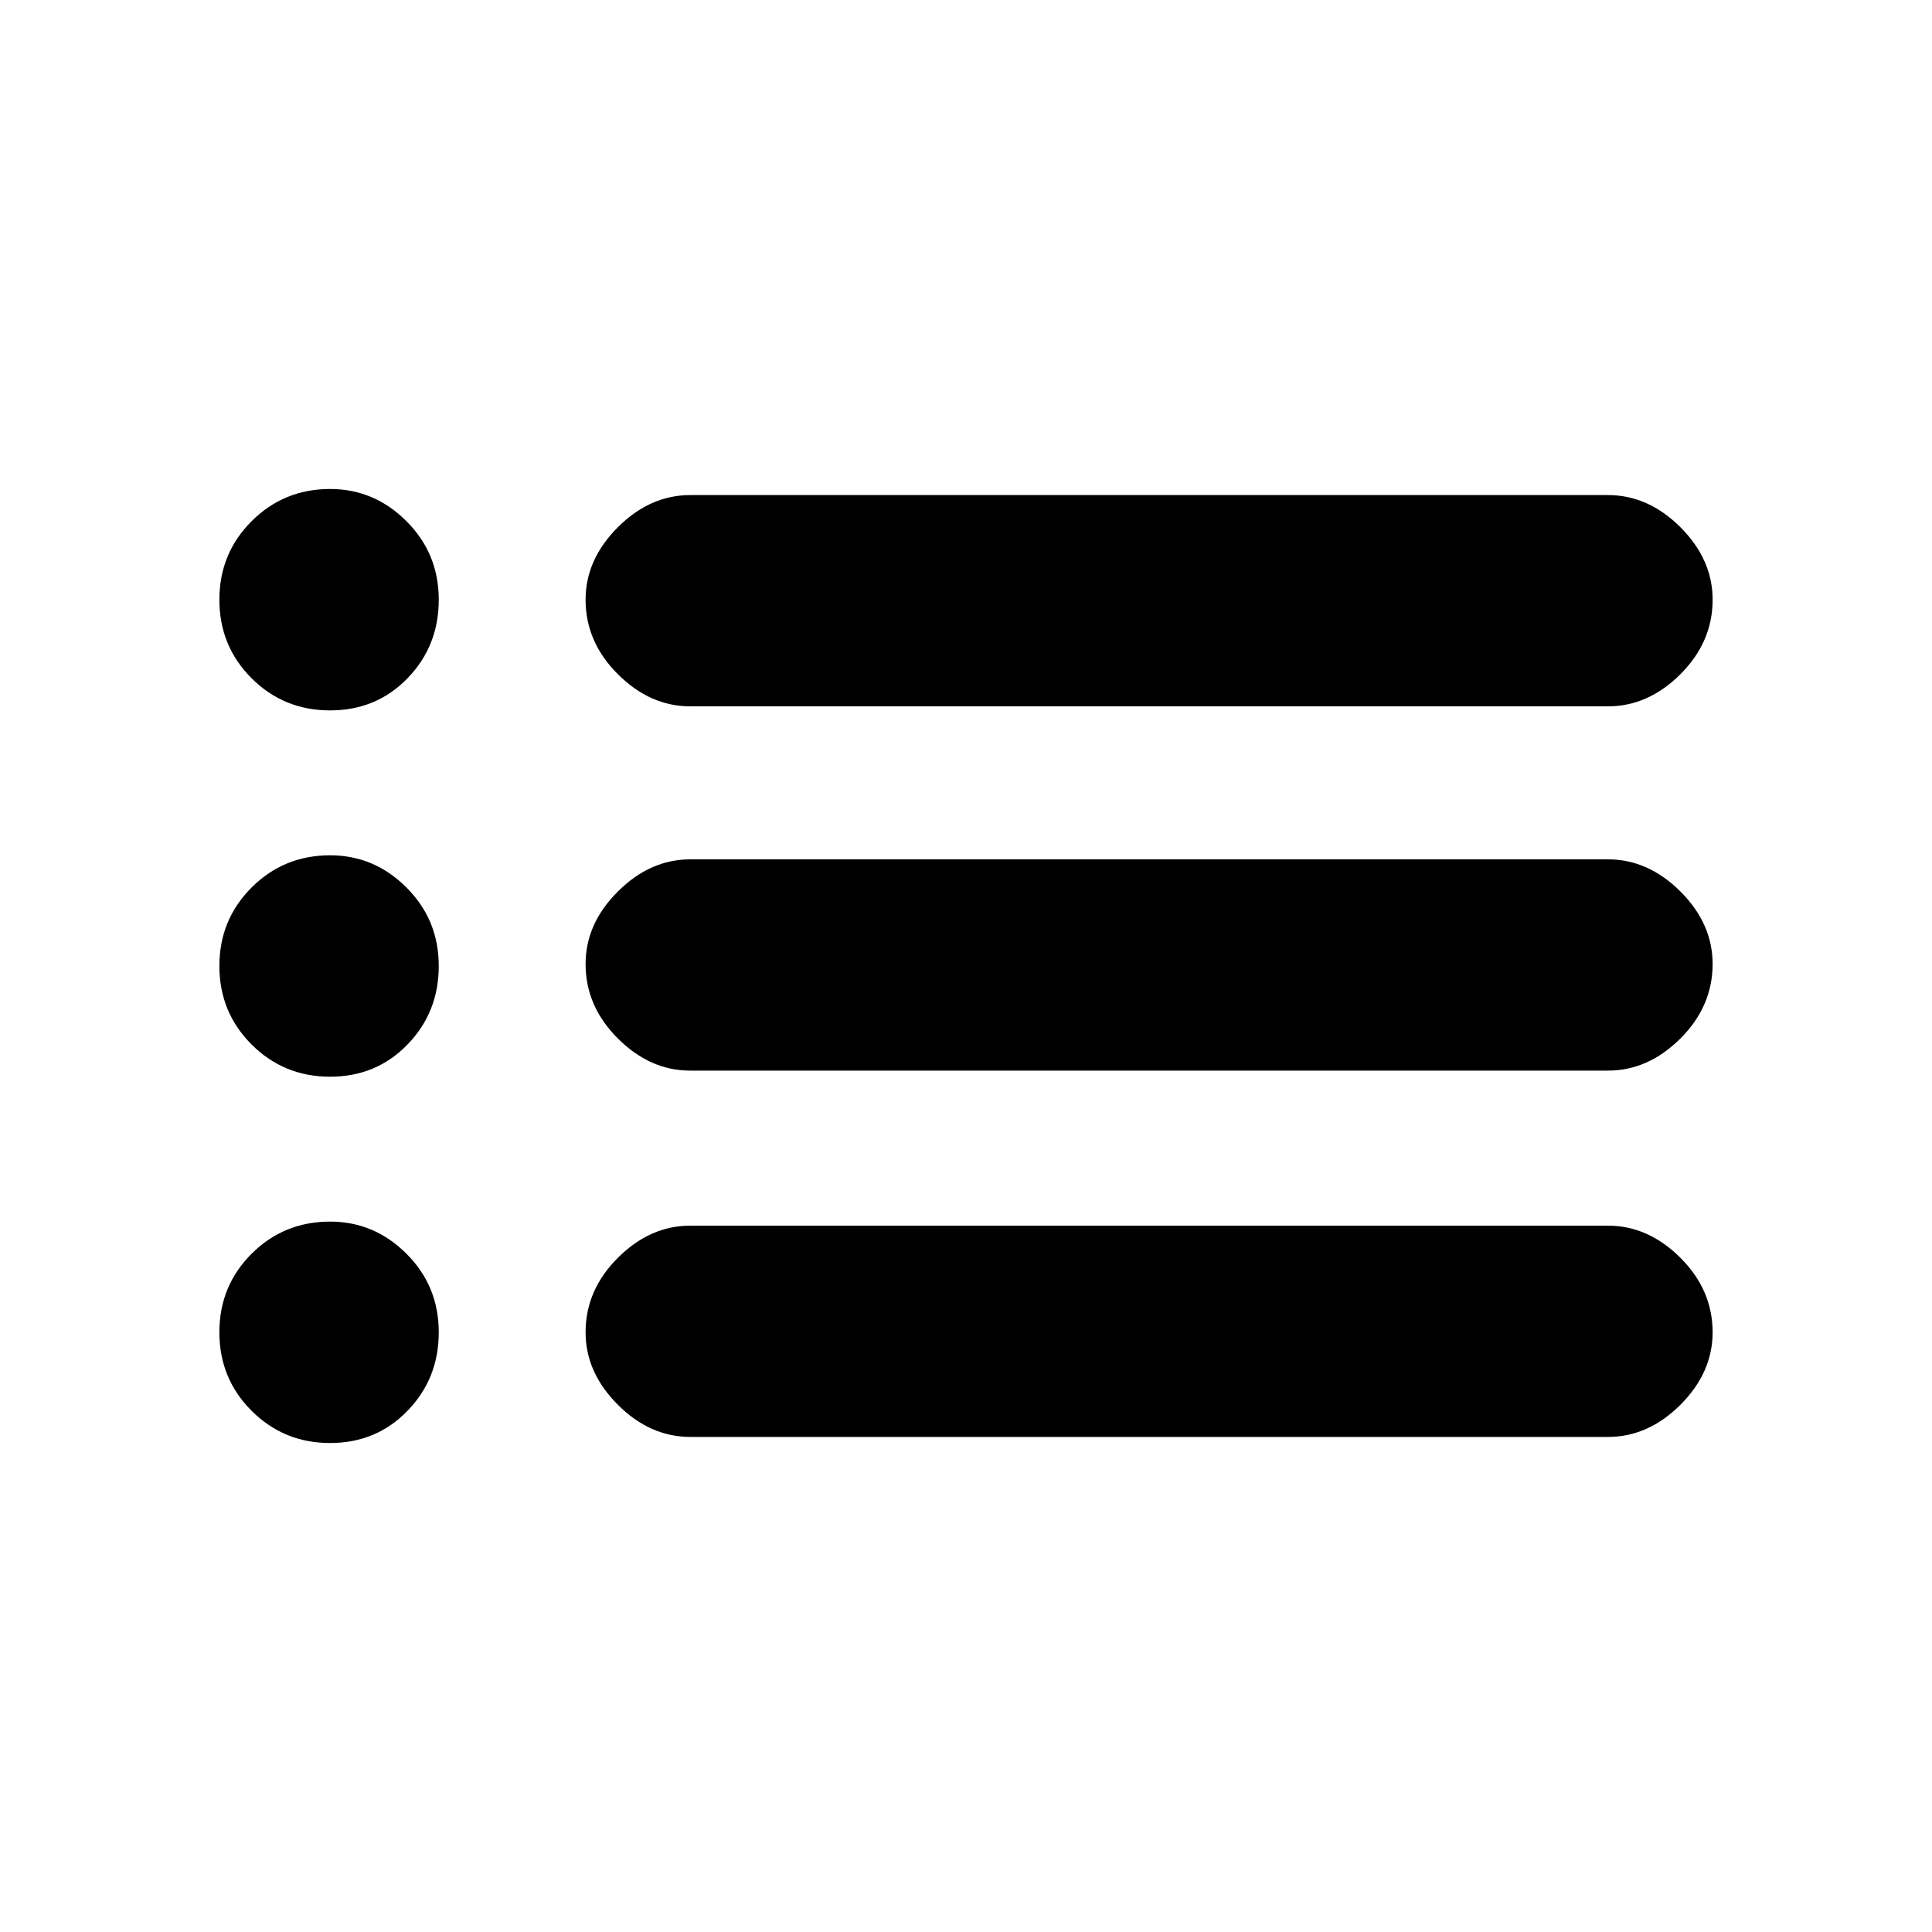 <svg xmlns="http://www.w3.org/2000/svg" height="20" width="20"><path d="M7.146 7.312q-.417 0-.75-.333-.334-.333-.334-.771 0-.416.334-.75.333-.333.75-.333h9.5q.416 0 .75.333.333.334.333.75 0 .438-.333.771-.334.333-.75.333Zm0 3.771q-.417 0-.75-.333-.334-.333-.334-.771 0-.417.334-.75.333-.333.75-.333h9.5q.416 0 .75.333.333.333.333.75 0 .438-.333.771-.334.333-.75.333Zm0 3.792q-.417 0-.75-.333-.334-.334-.334-.75 0-.438.334-.771.333-.333.75-.333h9.5q.416 0 .75.333.333.333.333.771 0 .416-.333.75-.334.333-.75.333ZM3.417 7.354q-.479 0-.813-.333-.333-.333-.333-.813 0-.479.333-.812.334-.334.813-.334.458 0 .791.334.334.333.334.812 0 .48-.323.813-.323.333-.802.333Zm0 3.792q-.479 0-.813-.334-.333-.333-.333-.812 0-.479.333-.812.334-.334.813-.334.458 0 .791.334.334.333.334.812 0 .479-.323.812-.323.334-.802.334Zm0 3.792q-.479 0-.813-.334-.333-.333-.333-.812 0-.48.333-.813.334-.333.813-.333.458 0 .791.333.334.333.334.813 0 .479-.323.812-.323.334-.802.334Z"/></svg>